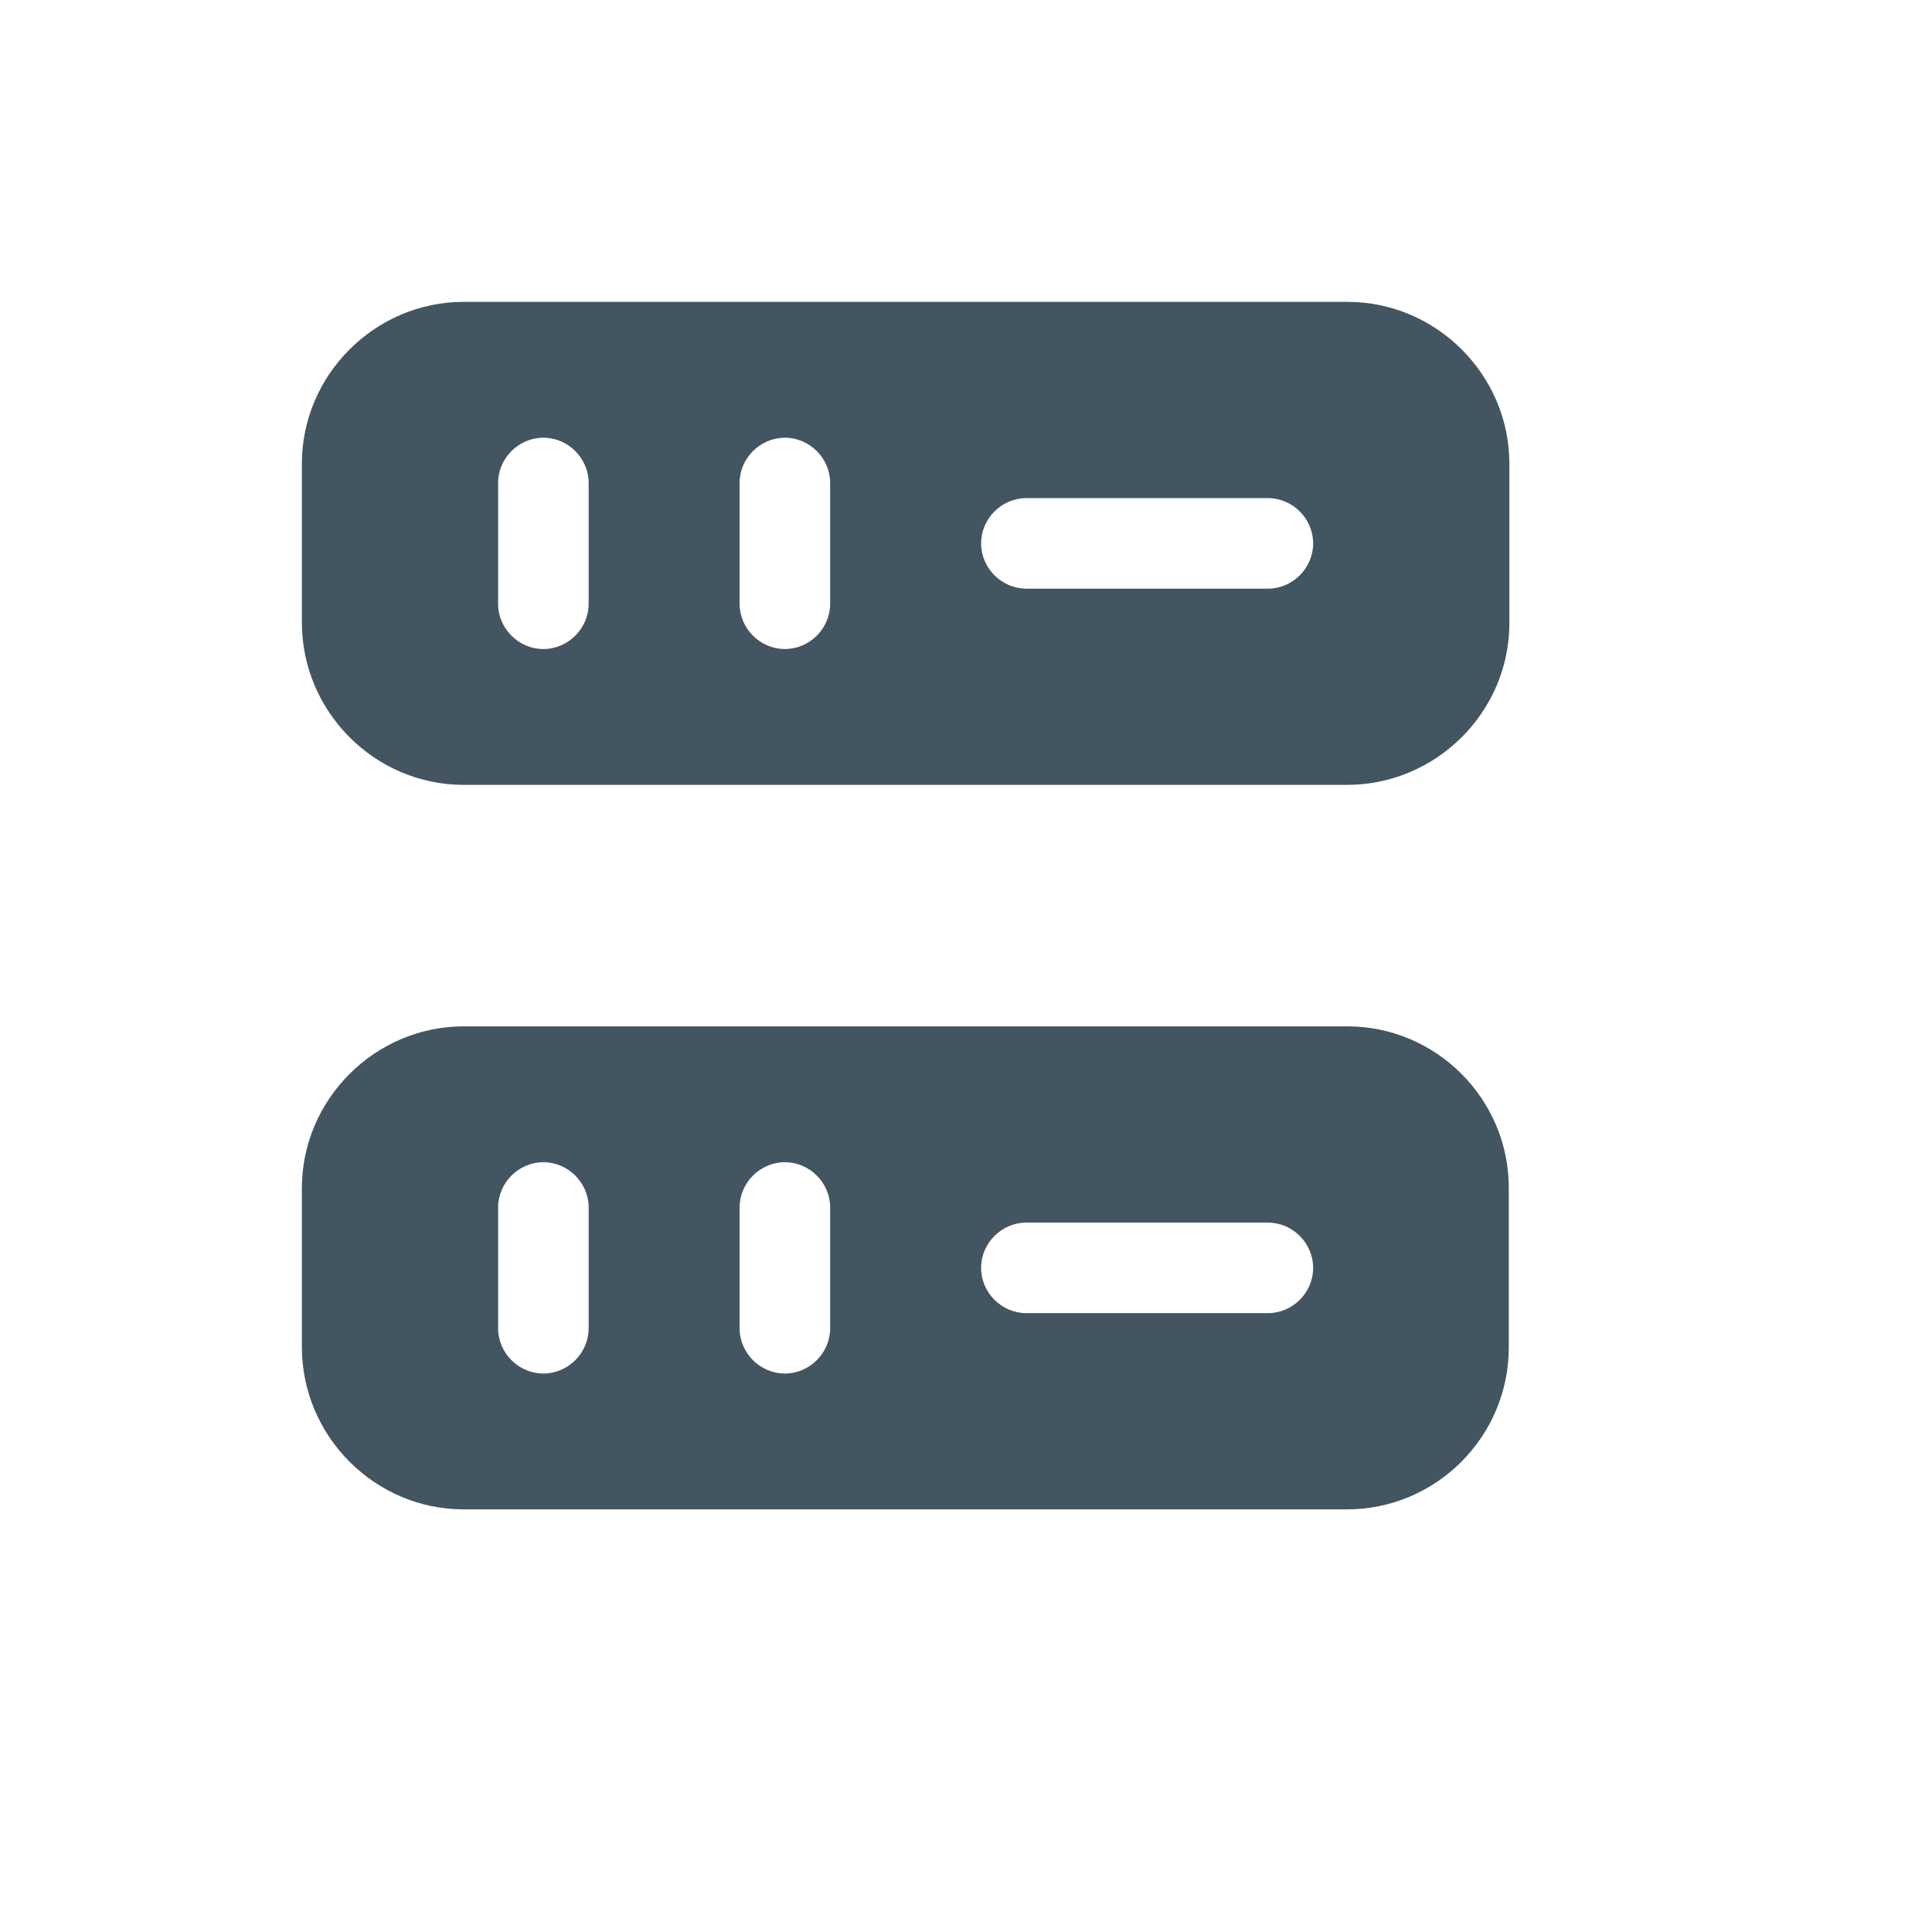 <svg width="64" height="64" viewBox="0 0 64 64" fill="none" xmlns="http://www.w3.org/2000/svg">
<path d="M44.64 10H15.36C12.42 10 10 12.42 10 15.36V20.62C10 23.58 12.42 26 15.36 26H44.62C47.58 26 50 23.58 50 20.64V15.36C50 12.42 47.58 10 44.64 10ZM19.5 20C19.5 20.82 18.82 21.5 18 21.5C17.18 21.5 16.5 20.82 16.5 20V16C16.5 15.18 17.18 14.5 18 14.5C18.82 14.5 19.5 15.18 19.5 16V20ZM27.5 20C27.5 20.82 26.82 21.5 26 21.5C25.18 21.5 24.5 20.82 24.5 20V16C24.5 15.18 25.18 14.5 26 14.5C26.82 14.5 27.5 15.18 27.5 16V20ZM42 19.5H34C33.18 19.5 32.5 18.82 32.5 18C32.5 17.18 33.18 16.5 34 16.5H42C42.82 16.5 43.5 17.18 43.5 18C43.5 18.82 42.82 19.5 42 19.5Z" fill="#425561"/>
<path d="M44.64 34H15.36C12.42 34 10 36.42 10 39.36V44.62C10 47.58 12.42 50 15.36 50H44.62C47.58 50 49.98 47.58 49.98 44.64V39.38C50 36.42 47.58 34 44.64 34ZM19.5 44C19.5 44.82 18.82 45.5 18 45.5C17.18 45.5 16.5 44.82 16.5 44V40C16.5 39.18 17.18 38.5 18 38.5C18.82 38.5 19.5 39.18 19.5 40V44ZM27.5 44C27.5 44.82 26.82 45.5 26 45.5C25.18 45.5 24.5 44.82 24.5 44V40C24.5 39.18 25.18 38.5 26 38.5C26.82 38.5 27.5 39.18 27.5 40V44ZM42 43.5H34C33.18 43.5 32.5 42.82 32.5 42C32.5 41.18 33.18 40.5 34 40.5H42C42.82 40.5 43.5 41.18 43.5 42C43.5 42.82 42.82 43.5 42 43.5Z" fill="#425561"/>
</svg>
